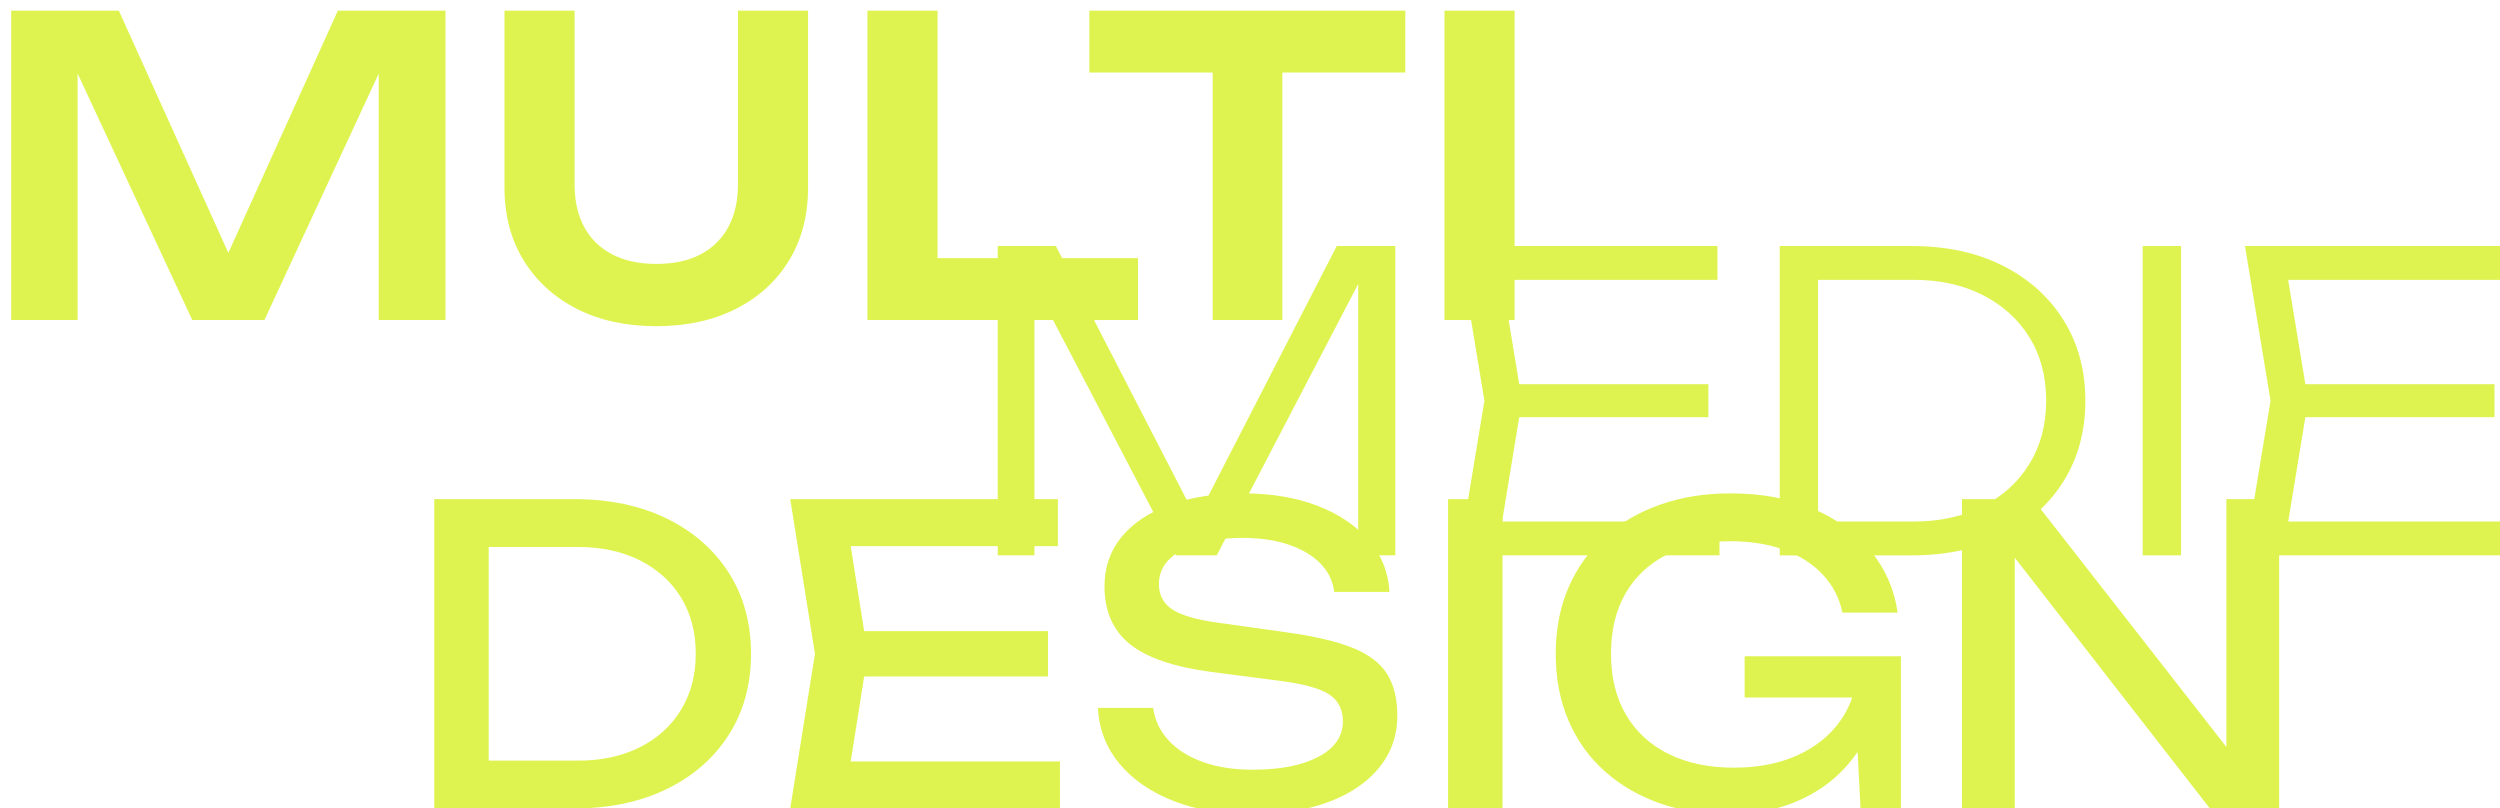 <?xml version="1.0" encoding="UTF-8"?><svg id="Layer_1" xmlns="http://www.w3.org/2000/svg" viewBox="0 0 297 96"><defs><style>.cls-1{fill:#dff350;}</style></defs><g><path class="cls-1" d="M52.927,1.267V38.017h-7.938V4.06l2.107,.147-15.68,33.81h-8.575L7.161,4.305l2.058-.196V38.017H1.33V1.267H14.119l14.798,32.732h-3.577L40.138,1.267h12.789Z"/><path class="cls-1" d="M68.263,21.896c0,1.96,.375,3.643,1.127,5.047,.751,1.405,1.854,2.492,3.307,3.259,1.453,.768,3.209,1.151,5.268,1.151,2.09,0,3.854-.383,5.292-1.151,1.437-.767,2.531-1.854,3.283-3.259,.751-1.404,1.127-3.087,1.127-5.047V1.267h8.33V22.288c0,3.3-.752,6.183-2.254,8.648-1.503,2.467-3.61,4.386-6.321,5.757-2.712,1.372-5.864,2.058-9.457,2.058s-6.737-.686-9.433-2.058c-2.695-1.372-4.802-3.291-6.321-5.757-1.519-2.466-2.278-5.349-2.278-8.648V1.267h8.33V21.896Z"/><path class="cls-1" d="M111.383,1.267V34.342l-3.773-3.675h27.587v7.35h-32.144V1.267h8.33Z"/><path class="cls-1" d="M129.415,1.267h37.534v7.35h-37.534V1.267Zm14.651,3.724h8.281V38.017h-8.281V4.991Z"/><path class="cls-1" d="M171.604,1.267h8.33V38.017h-8.33V1.267Z"/></g><g><path class="cls-1" d="M165.764,29.227v36.75h-4.41V30.305l1.764,.049-18.571,35.623h-4.851l-18.571-35.574,1.764-.049v35.623h-4.361V29.227h6.909l18.13,35.182h-2.842l18.081-35.182h6.958Z"/><path class="cls-1" d="M180.807,47.602l-2.842,17.297-2.401-2.94h28.714v4.018h-30.968l3.038-18.375-3.038-18.375h30.723v4.018h-28.469l2.401-2.891,2.842,17.248Zm22.148-1.96v3.92h-25.088v-3.92h25.088Z"/><path class="cls-1" d="M227.111,29.227c4.116,0,7.717,.776,10.804,2.328,3.087,1.552,5.496,3.708,7.228,6.468,1.731,2.761,2.597,5.954,2.597,9.58s-.866,6.819-2.597,9.58c-1.732,2.761-4.141,4.917-7.228,6.468-3.087,1.552-6.688,2.328-10.804,2.328h-15.68V29.227h15.68Zm-11.123,35.525l-2.891-2.793h14.259c3.104,0,5.839-.604,8.208-1.813,2.368-1.208,4.214-2.891,5.537-5.047,1.323-2.156,1.984-4.655,1.984-7.497,0-2.874-.661-5.381-1.984-7.521-1.323-2.139-3.169-3.813-5.537-5.022-2.369-1.208-5.104-1.813-8.208-1.813h-14.259l2.891-2.793v34.3Z"/><path class="cls-1" d="M254.551,29.227h4.557v36.75h-4.557V29.227Z"/><path class="cls-1" d="M274.199,47.602l-2.842,17.297-2.401-2.94h28.714v4.018h-30.968l3.038-18.375-3.038-18.375h30.723v4.018h-28.469l2.401-2.891,2.842,17.248Zm22.148-1.96v3.92h-25.088v-3.92h25.088Z"/></g><g><path class="cls-1" d="M68.201,59.297c4.181,0,7.848,.768,11,2.303,3.152,1.536,5.61,3.683,7.375,6.443,1.764,2.761,2.646,5.97,2.646,9.628s-.882,6.869-2.646,9.628c-1.764,2.761-4.223,4.909-7.375,6.443-3.153,1.536-6.819,2.303-11,2.303h-16.611V59.297h16.611Zm-10.143,34.496l-3.577-3.43h14.161c2.809,0,5.268-.53,7.375-1.592,2.107-1.062,3.74-2.548,4.9-4.459,1.159-1.911,1.74-4.124,1.74-6.64,0-2.548-.581-4.769-1.74-6.664-1.16-1.894-2.793-3.373-4.9-4.435-2.107-1.061-4.565-1.592-7.375-1.592h-14.161l3.577-3.43v32.242Z"/><path class="cls-1" d="M103.089,77.672l-2.597,16.415-3.087-3.626h28.518v5.586h-32.046l2.94-18.375-2.94-18.375h31.801v5.586h-28.273l3.087-3.626,2.597,16.415Zm21.413-2.695v5.39h-25.676v-5.39h25.676Z"/><path class="cls-1" d="M130.43,84.091h6.566c.196,1.47,.808,2.761,1.837,3.871,1.029,1.111,2.393,1.968,4.091,2.572,1.698,.605,3.658,.907,5.88,.907,3.299,0,5.912-.515,7.84-1.543,1.927-1.029,2.891-2.426,2.891-4.189,0-1.437-.556-2.515-1.666-3.234-1.111-.718-3.12-1.257-6.027-1.617l-7.938-1.029c-4.443-.588-7.668-1.69-9.677-3.307-2.009-1.617-3.014-3.912-3.014-6.885,0-2.254,.678-4.206,2.034-5.855,1.355-1.649,3.274-2.923,5.757-3.822,2.482-.898,5.39-1.348,8.722-1.348,3.299,0,6.223,.49,8.771,1.47,2.548,.98,4.582,2.344,6.1,4.091,1.519,1.748,2.344,3.797,2.475,6.149h-6.566c-.164-1.306-.71-2.433-1.642-3.381-.931-.947-2.18-1.69-3.749-2.229-1.568-.539-3.414-.809-5.537-.809-3.006,0-5.407,.49-7.203,1.47-1.797,.98-2.695,2.32-2.695,4.018,0,1.307,.531,2.311,1.593,3.013,1.061,.703,2.916,1.233,5.562,1.593l8.036,1.127c3.299,.458,5.904,1.07,7.815,1.837,1.911,.768,3.274,1.797,4.091,3.087,.816,1.291,1.225,2.948,1.225,4.974,0,2.352-.719,4.41-2.156,6.174s-3.454,3.128-6.051,4.092c-2.597,.963-5.627,1.445-9.089,1.445-3.528,0-6.64-.531-9.334-1.593-2.695-1.061-4.827-2.54-6.395-4.434-1.568-1.895-2.418-4.099-2.548-6.615Z"/><path class="cls-1" d="M172.031,59.297h6.468v36.75h-6.468V59.297Z"/><path class="cls-1" d="M223.53,80.073c-.033,2.287-.474,4.435-1.323,6.444-.85,2.009-2.058,3.781-3.626,5.316-1.568,1.536-3.471,2.736-5.708,3.602-2.238,.865-4.794,1.298-7.668,1.298-2.908,0-5.603-.441-8.085-1.323-2.483-.882-4.647-2.147-6.492-3.797-1.846-1.649-3.275-3.65-4.288-6.002-1.013-2.352-1.519-4.998-1.519-7.938s.515-5.586,1.543-7.938,2.475-4.353,4.336-6.002c1.862-1.649,4.05-2.916,6.566-3.797,2.515-.882,5.275-1.323,8.281-1.323,3.756,0,7.047,.612,9.874,1.837,2.825,1.225,5.104,2.899,6.835,5.022,1.731,2.124,2.793,4.557,3.185,7.301h-6.566c-.359-1.731-1.135-3.234-2.327-4.508-1.193-1.274-2.72-2.254-4.582-2.94-1.862-.686-4.018-1.029-6.468-1.029-2.875,0-5.365,.531-7.472,1.592-2.107,1.062-3.741,2.589-4.9,4.582-1.16,1.993-1.74,4.394-1.74,7.203s.596,5.227,1.789,7.252c1.192,2.026,2.882,3.577,5.071,4.655,2.188,1.078,4.769,1.617,7.742,1.617,2.874,0,5.39-.49,7.546-1.47,2.156-.98,3.854-2.344,5.096-4.092,1.241-1.747,1.911-3.781,2.009-6.101l2.891,.539Zm-16.268,2.793v-4.9h18.571v18.081h-4.802l-.784-15.239,1.519,2.058h-14.504Z"/><path class="cls-1" d="M267.14,92.127l-2.646,.294V59.297h6.272v36.75h-8.232l-25.774-33.124,2.597-.294v33.418h-6.272V59.297h8.428l25.627,32.83Z"/></g></svg>